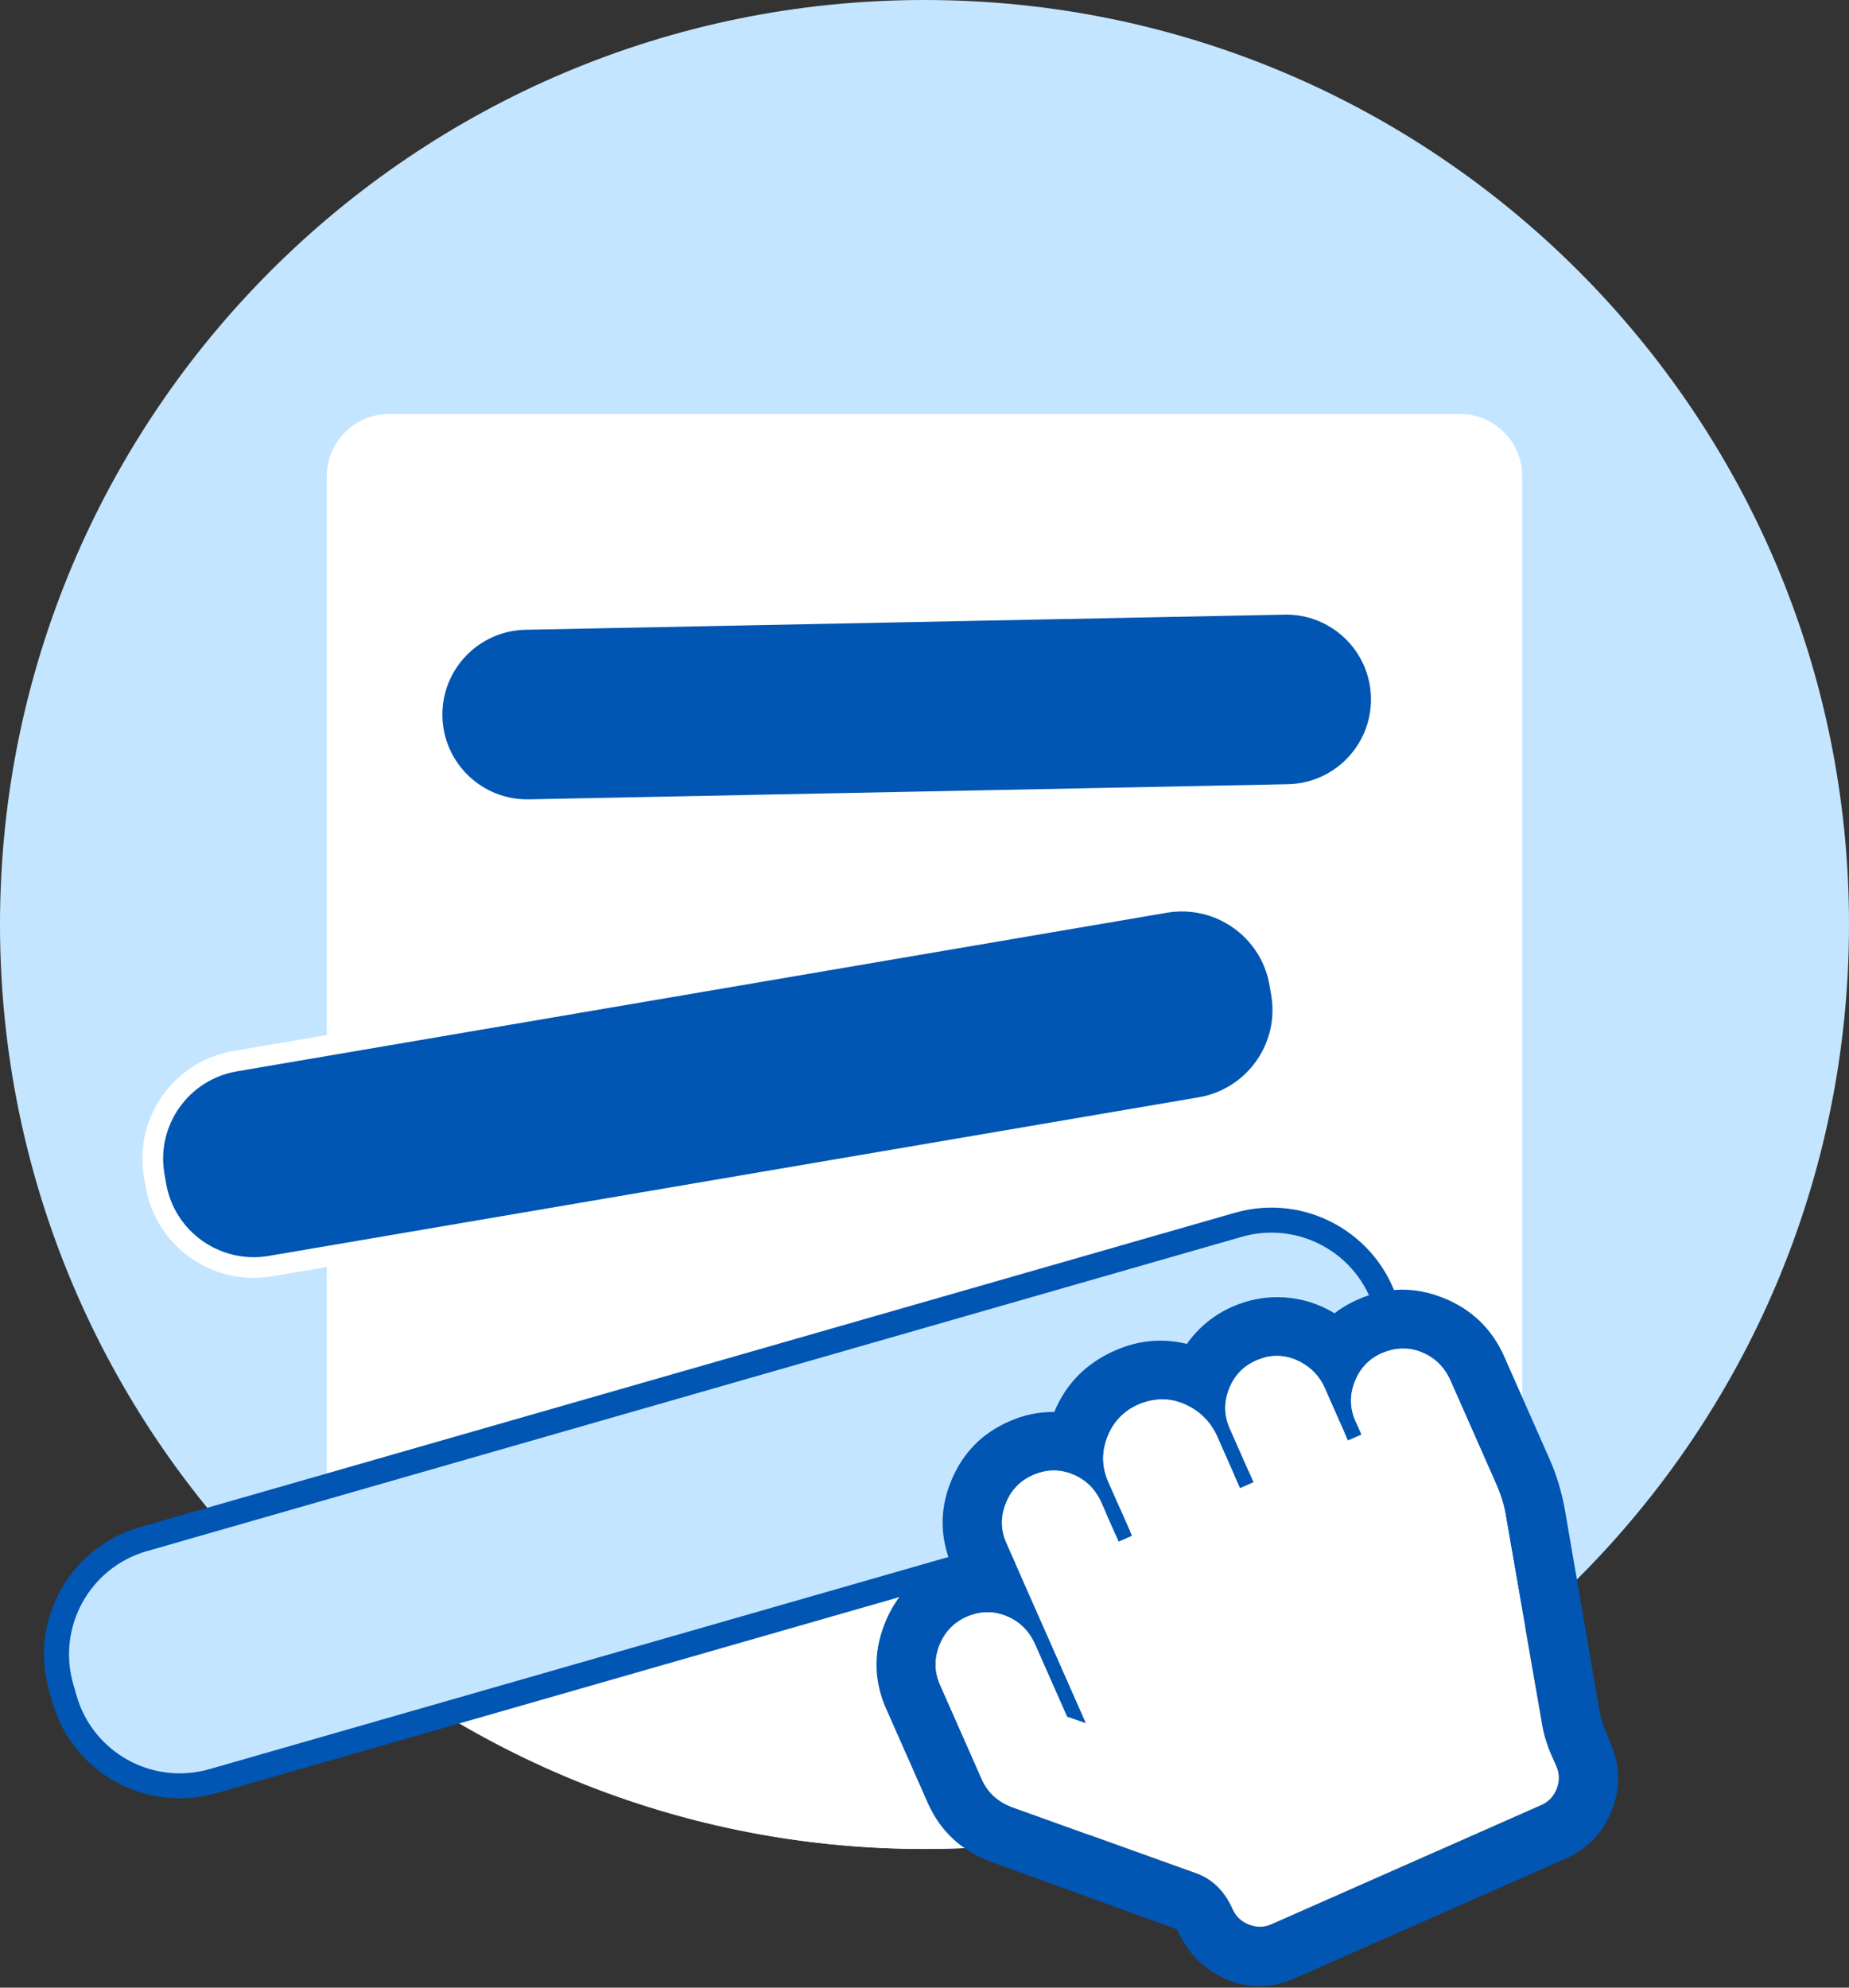 <svg width="160" height="172" viewBox="0 0 160 172" fill="none" xmlns="http://www.w3.org/2000/svg">
<rect x="0" y="0" width="160" height="172" fill="#333333" stroke="none"/>
<path d="M80 160C124.183 160 160 124.183 160 80C160 35.817 124.183 0 80 0C35.817 0 0 35.817 0 80C0 124.183 35.817 160 80 160Z" fill="#C4E5FF"/>
<path d="M126.323 35.82H33.68C30.696 35.82 28.277 38.239 28.277 41.223V140.975C42.229 152.823 60.264 160.003 80.002 160.003C99.739 160.003 117.774 152.821 131.726 140.975V41.223C131.724 38.239 129.306 35.82 126.323 35.82Z" fill="white"/>
<path d="M111.443 67.862L45.766 69.171C41.714 69.252 38.364 66.032 38.283 61.981C38.202 57.929 41.421 54.579 45.473 54.498L111.15 53.189C115.202 53.108 118.552 56.328 118.633 60.379C118.714 64.43 115.494 67.781 111.443 67.862Z" fill="#0056B2"/>
<path d="M113.169 126.933L18.415 154.135C12.909 155.717 7.163 152.534 5.584 147.028L5.295 146.022C3.714 140.516 6.897 134.771 12.403 133.191L107.157 105.988C112.663 104.407 118.408 107.59 119.988 113.096L120.277 114.102C121.858 119.607 118.675 125.352 113.169 126.933Z" fill="#C4E5FF"/>
<path fill-rule="evenodd" clip-rule="evenodd" d="M118.947 113.395C117.533 108.464 112.387 105.613 107.455 107.029L12.701 134.232C7.77 135.646 4.92 140.792 6.336 145.723L6.624 146.729C8.039 151.66 13.185 154.511 18.116 153.095L112.87 125.892C117.802 124.476 120.652 119.331 119.236 114.4L118.947 113.395ZM106.858 104.948C112.939 103.202 119.284 106.717 121.029 112.797L121.317 113.803C123.063 119.884 119.548 126.227 113.468 127.973L18.714 155.176C18.714 155.176 18.714 155.176 18.714 155.176C12.633 156.922 6.287 153.407 4.543 147.326L4.254 146.321C2.508 140.24 6.023 133.895 12.104 132.15L106.858 104.948C106.858 104.948 106.858 104.948 106.858 104.948Z" fill="#0056B2"/>
<path d="M103.872 95.838L23.41 109.562C18.735 110.36 14.293 107.226 13.491 102.564L13.345 101.713C12.541 97.05 15.681 92.624 20.357 91.827L100.818 78.103C105.494 77.305 109.936 80.439 110.738 85.101L110.884 85.952C111.687 90.615 108.548 95.04 103.872 95.838Z" fill="#0056B2"/>
<path fill-rule="evenodd" clip-rule="evenodd" d="M109.854 85.251C109.136 81.076 105.157 78.27 100.97 78.984L20.508 92.708C16.321 93.422 13.509 97.386 14.228 101.562L14.375 102.413C15.093 106.589 19.071 109.395 23.259 108.681L103.72 94.957C107.908 94.242 110.72 90.278 110 86.103L109.854 85.251ZM100.667 77.222C105.83 76.341 110.735 79.802 111.621 84.95L111.768 85.802C112.655 90.951 109.187 95.838 104.024 96.719L23.562 110.443C23.562 110.443 23.562 110.443 23.562 110.443C18.399 111.324 13.493 107.863 12.607 102.714L12.461 101.863C11.574 96.714 15.041 91.826 20.205 90.946L100.667 77.222C100.666 77.222 100.667 77.222 100.667 77.222Z" fill="white"/>
<path d="M98.526 121.534C97.234 122.098 96.338 123.045 95.827 124.354C95.316 125.664 95.346 126.965 95.914 128.25L97.969 132.901L96.805 133.421L95.306 130.032C94.795 128.875 93.968 128.055 92.833 127.588C91.696 127.121 90.545 127.143 89.376 127.656C88.259 128.152 87.473 128.972 87.027 130.132C86.576 131.283 86.6 132.421 87.093 133.537L93.984 149.134L92.337 148.563L89.572 142.307C89.058 141.142 88.231 140.322 87.094 139.855C85.959 139.389 84.807 139.411 83.638 139.923C82.52 140.419 81.739 141.247 81.288 142.399C80.838 143.55 80.861 144.688 81.354 145.806L84.952 153.95C85.456 155.091 86.323 155.9 87.548 156.371L103.609 162.142C104.975 162.669 105.995 163.697 106.67 165.222C106.946 165.849 107.42 166.297 108.084 166.55C108.753 166.812 109.4 166.799 110.032 166.518L133.372 156.205C134.008 155.933 134.449 155.454 134.708 154.792C134.967 154.129 134.956 153.477 134.679 152.852L134.278 151.943C133.838 150.948 133.545 149.956 133.403 148.977L130.339 131.385C130.198 130.404 129.903 129.413 129.467 128.426L125.515 119.479C125.001 118.315 124.174 117.495 123.037 117.028C121.901 116.561 120.749 116.584 119.58 117.096C118.463 117.592 117.681 118.419 117.231 119.572C116.78 120.723 116.804 121.861 117.297 122.979L117.811 124.143L116.642 124.655L114.634 120.109C114.206 119.138 113.515 118.396 112.558 117.877C111.603 117.358 110.609 117.214 109.571 117.433C109.211 117.536 108.919 117.635 108.703 117.735C107.581 118.223 106.799 119.051 106.349 120.204C105.903 121.362 105.922 122.493 106.415 123.61L108.473 128.268L107.304 128.78L105.346 124.346C104.8 123.11 103.924 122.195 102.723 121.614C101.517 121.025 100.282 120.943 99.013 121.358C98.88 121.384 98.719 121.446 98.526 121.534ZM96.468 116.876C98.509 115.971 100.591 115.783 102.705 116.295C103.725 114.855 105.041 113.786 106.643 113.074C108.08 112.445 109.573 112.171 111.126 112.27C112.68 112.367 114.131 112.824 115.48 113.644C116.065 113.19 116.745 112.788 117.522 112.444C119.954 111.371 122.401 111.322 124.87 112.304C127.337 113.286 129.105 114.986 130.177 117.411L134.13 126.359C134.676 127.595 135.097 128.975 135.39 130.497L138.418 148.107C138.532 148.758 138.836 149.644 139.34 150.785C140.199 152.728 140.247 154.678 139.484 156.636C138.721 158.594 137.37 160.006 135.424 160.863L112.084 171.176C110.039 172.072 108.049 172.106 106.11 171.268C104.171 170.432 102.749 168.989 101.851 166.956L85.862 161.15C83.234 160.199 81.374 158.487 80.281 156.014L76.679 147.862C75.622 145.469 75.569 143.029 76.53 140.568C77.489 138.099 79.171 136.334 81.58 135.273C81.848 135.156 82.045 135.077 82.177 135.049C81.306 132.68 81.368 130.339 82.363 128.018C83.352 125.689 85.004 124.018 87.318 123.005C88.581 122.444 89.884 122.169 91.228 122.186C92.241 119.741 93.988 117.973 96.468 116.876Z" fill="#0056B2"/>
<path fill-rule="evenodd" clip-rule="evenodd" d="M130.337 131.385C130.196 130.404 129.903 129.413 129.466 128.426L125.513 119.478C124.999 118.313 124.172 117.493 123.036 117.027C121.899 116.56 120.748 116.582 119.579 117.094C118.462 117.59 117.68 118.418 117.229 119.57C116.779 120.722 116.802 121.86 117.296 122.976L117.809 124.14L116.64 124.652L114.632 120.106C114.204 119.135 113.514 118.393 112.557 117.875C111.601 117.355 110.608 117.211 109.57 117.43C109.209 117.533 108.918 117.632 108.701 117.732C107.579 118.22 106.798 119.048 106.347 120.201C105.901 121.359 105.92 122.49 106.413 123.606L108.471 128.264L107.303 128.776L105.343 124.342C104.797 123.105 103.921 122.191 102.72 121.611C101.514 121.022 100.279 120.94 99.01 121.355C98.877 121.383 98.716 121.445 98.523 121.533C97.231 122.097 96.335 123.043 95.824 124.352C95.313 125.662 95.343 126.964 95.911 128.249L97.966 132.899L96.802 133.419L95.303 130.03C94.792 128.873 93.965 128.053 92.83 127.586C91.693 127.12 90.542 127.142 89.373 127.654C88.256 128.15 87.47 128.97 87.024 130.13C86.573 131.282 86.597 132.419 87.09 133.535L93.981 149.133L92.334 148.562L89.569 142.305C89.055 141.141 88.228 140.321 87.091 139.854C85.956 139.387 84.804 139.409 83.635 139.922C82.517 140.418 81.736 141.245 81.285 142.398C80.835 143.549 80.858 144.687 81.351 145.803L84.949 153.947C85.453 155.088 86.32 155.897 87.545 156.369L103.606 162.138C104.972 162.665 105.992 163.693 106.667 165.218C106.943 165.845 107.417 166.292 108.081 166.546C108.75 166.808 109.397 166.794 110.029 166.513L133.369 156.201C134.005 155.928 134.446 155.45 134.705 154.787C134.964 154.125 134.953 153.473 134.676 152.847L134.275 151.939C133.835 150.944 133.542 149.951 133.4 148.972L130.337 131.385Z" fill="white"/>
</svg>
